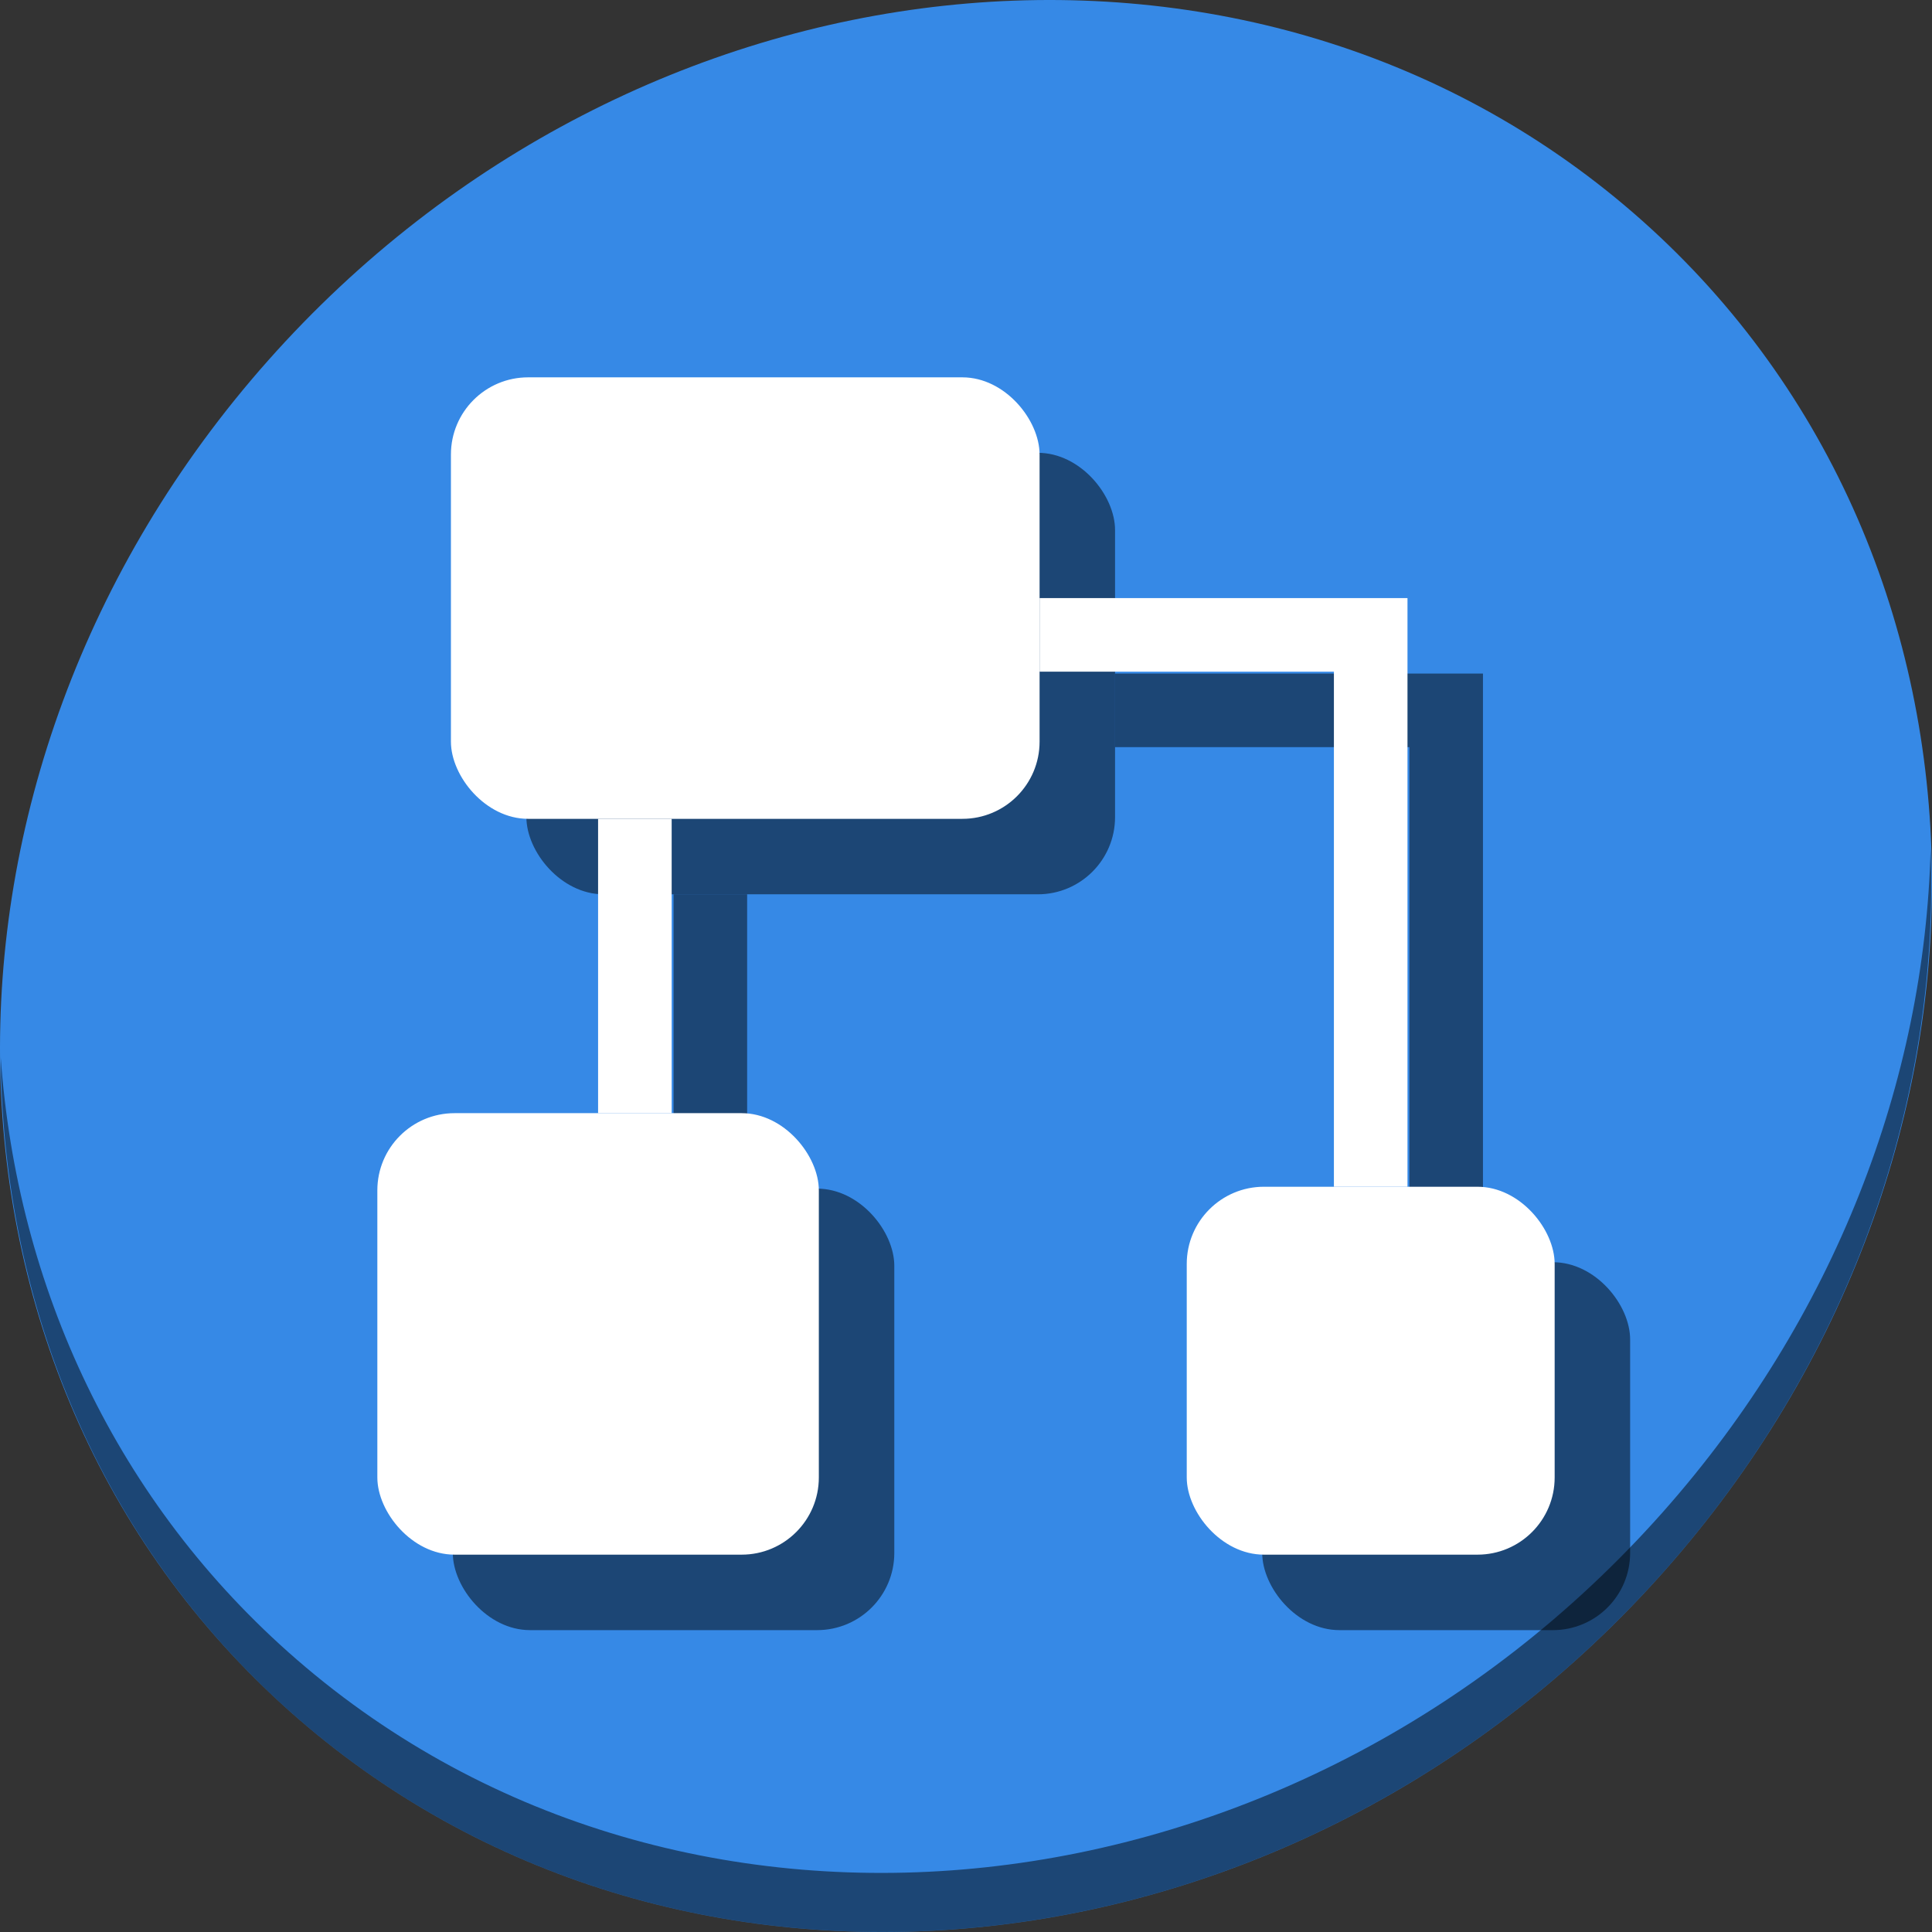 <?xml version="1.0" encoding="UTF-8" standalone="no"?>
<svg
   xmlns:dc="http://purl.org/dc/elements/1.1/"
   xmlns:cc="http://creativecommons.org/ns#"
   xmlns:rdf="http://www.w3.org/1999/02/22-rdf-syntax-ns#"
   xmlns:svg="http://www.w3.org/2000/svg"
   xmlns="http://www.w3.org/2000/svg"
   xmlns:sodipodi="http://sodipodi.sourceforge.net/DTD/sodipodi-0.dtd"
   xmlns:inkscape="http://www.inkscape.org/namespaces/inkscape"
   viewBox="0 0 64 64"
   version="1.1"
   id="svg6"
   sodipodi:docname="class.svg"
   width="64"
   height="64"
   inkscape:version="0.92.2 5c3e80d, 2017-08-06">
  <rect x="0" y="0" width="64" height="64" fill="#333333" stroke="none"/>
  <sodipodi:namedview
     pagecolor="#ffffff"
     bordercolor="#666666"
     borderopacity="1"
     objecttolerance="10"
     gridtolerance="10"
     guidetolerance="10"
     inkscape:pageopacity="0"
     inkscape:pageshadow="2"
     inkscape:window-width="1366"
     inkscape:window-height="717"
     id="namedview8"
     showgrid="false"
     inkscape:zoom="2.4583333"
     inkscape:cx="-23.099233"
     inkscape:cy="25.203283"
     inkscape:window-x="0"
     inkscape:window-y="24"
     inkscape:window-maximized="1"
     inkscape:current-layer="svg6" />
  <defs
     id="defs3051">
    <style
       type="text/css"
       id="current-color-scheme">
      .ColorScheme-Text {
        color:#4d4d4d;
      }
      </style>
  </defs>
  <g
     id="g880"
     transform="matrix(0.125,0,0,0.125,-1.576692e-8,56)">
    <path
       style="fill:#3689e6;fill-opacity:1;stroke-width:11.11"
       inkscape:connector-curvature="0"
       d="m 432.913,-391.526 c 102.193,88.575 105.827,249.7 8.117,359.899 C 343.32,78.572 181.28,96.101 79.087,7.526 -23.106,-81.049 -26.74,-242.174 70.97,-352.373 168.68,-462.572 330.72,-480.101 432.913,-391.526 Z"
       id="path27" />
    <path
       style="opacity:1;fill:#000000;fill-opacity:0.49;stroke-width:11.11"
       inkscape:connector-curvature="0"
       d="m 511.636,-223.096 c -1.551,61.312 -25.161,124.155 -70.966,175.814 C 342.959,62.917 180.919,80.446 78.726,-8.129 30.827,-49.644 4.497,-107.077 0.194,-167.771 0.799,-101.415 27.117,-37.518 79.079,7.519 181.272,96.094 343.32,78.556 441.022,-31.634 c 49.705,-56.058 73.005,-125.291 70.613,-191.462 z"
       id="path51" />
    <g
       transform="translate(20,20)"
       style="fill:#000000;fill-opacity:0.49"
       id="g864">
      <rect
         ry="20.455"
         y="-348"
         x="119.5"
         height="117"
         width="156"
         id="rect854"
         style="opacity:1;fill:#000000;fill-opacity:0.49;stroke:none;stroke-width:35;stroke-linecap:round;stroke-miterlimit:4;stroke-dasharray:none;stroke-dashoffset:0;stroke-opacity:1" />
      <rect
         ry="20.455"
         y="-153"
         x="100"
         height="117"
         width="117"
         id="rect856"
         style="opacity:1;fill:#000000;fill-opacity:0.49;stroke:none;stroke-width:35;stroke-linecap:round;stroke-miterlimit:4;stroke-dasharray:none;stroke-dashoffset:0;stroke-opacity:1" />
      <rect
         ry="20.455"
         y="-133.5"
         x="314.5"
         height="97.5"
         width="97.5"
         id="rect858"
         style="opacity:1;fill:#000000;fill-opacity:0.49;stroke:none;stroke-width:35;stroke-linecap:round;stroke-miterlimit:4;stroke-dasharray:none;stroke-dashoffset:0;stroke-opacity:1" />
      <path
         inkscape:connector-curvature="0"
         id="path860"
         d="m 373,-133.5 v -156 h -97.5 v 19.5 h 78 v 136.5 z"
         style="fill:#000000;fill-opacity:0.49;stroke:none;stroke-width:1px;stroke-linecap:butt;stroke-linejoin:miter;stroke-opacity:1" />
      <path
         inkscape:connector-curvature="0"
         id="path862"
         d="m 158.5,-231 v 78 H 178 v -78 z"
         style="fill:#000000;fill-opacity:0.49;stroke:none;stroke-width:1px;stroke-linecap:butt;stroke-linejoin:miter;stroke-opacity:1" />
    </g>
    <g
       id="g852">
      <rect
         style="opacity:1;fill:#ffffff;fill-opacity:1;stroke:none;stroke-width:35;stroke-linecap:round;stroke-miterlimit:4;stroke-dasharray:none;stroke-dashoffset:0;stroke-opacity:1"
         id="rect835"
         width="156"
         height="117"
         x="119.5"
         y="-348"
         ry="20.455" />
      <rect
         style="opacity:1;fill:#ffffff;fill-opacity:1;stroke:none;stroke-width:35;stroke-linecap:round;stroke-miterlimit:4;stroke-dasharray:none;stroke-dashoffset:0;stroke-opacity:1"
         id="rect837"
         width="117"
         height="117"
         x="100"
         y="-153"
         ry="20.455" />
      <rect
         style="opacity:1;fill:#ffffff;fill-opacity:1;stroke:none;stroke-width:35;stroke-linecap:round;stroke-miterlimit:4;stroke-dasharray:none;stroke-dashoffset:0;stroke-opacity:1"
         id="rect839"
         width="97.5"
         height="97.5"
         x="314.5"
         y="-133.5"
         ry="20.455" />
      <path
         style="fill:#ffffff;fill-opacity:1;stroke:none;stroke-width:1px;stroke-linecap:butt;stroke-linejoin:miter;stroke-opacity:1"
         d="m 373,-133.5 v -156 h -97.5 v 19.5 h 78 v 136.5 z"
         id="path843"
         inkscape:connector-curvature="0" />
      <path
         style="fill:#ffffff;fill-opacity:1;stroke:none;stroke-width:1px;stroke-linecap:butt;stroke-linejoin:miter;stroke-opacity:1"
         d="m 158.5,-231 v 78 H 178 v -78 z"
         id="path845"
         inkscape:connector-curvature="0" />
    </g>
  </g>
</svg>
